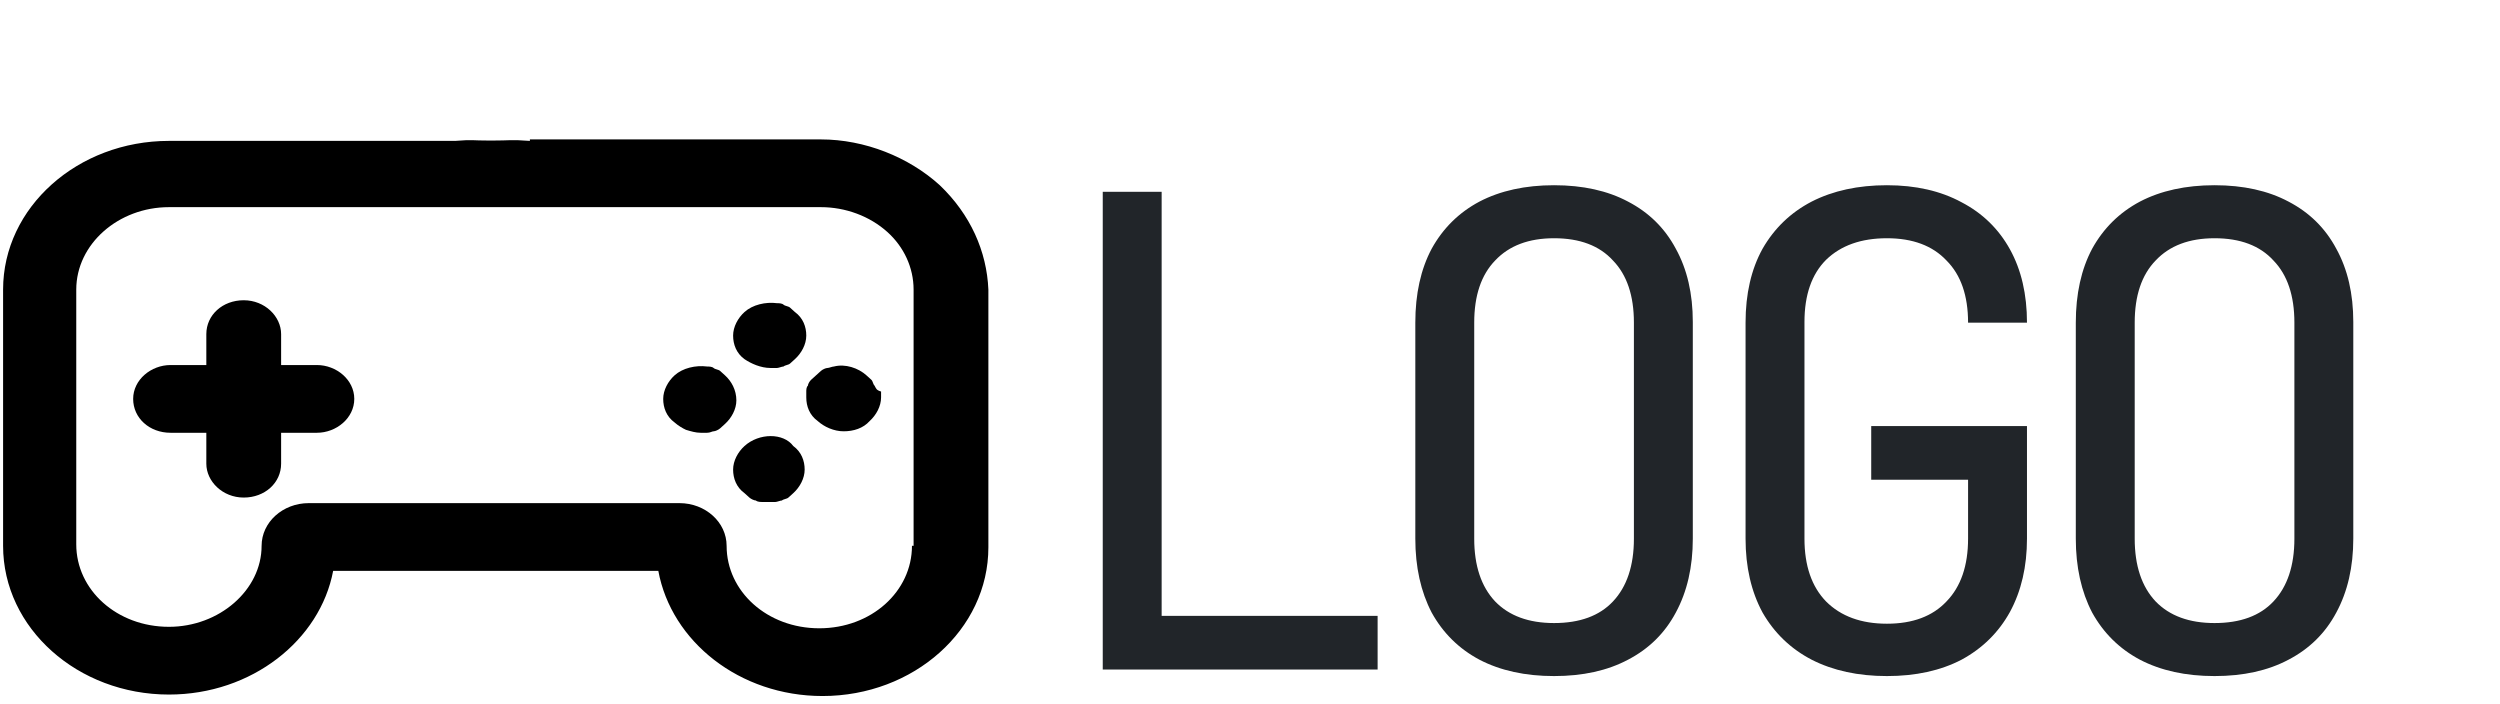 <svg width="71" height="20" viewBox="0 0 382 107" fill="none" xmlns="http://www.w3.org/2000/svg">
<path d="M143.572 27.975C138.852 23.7 132.144 21 125.436 21H80.966V21.225C77.811 21 78.23 21.175 75 21.175C71.77 21.175 72.5 21 69.537 21.225L25.812 21.225C11.9 21.225 0.472 31.35 0.472 43.95V83.1C0.472 95.7 11.9 105.825 25.812 105.825C38.483 105.825 48.917 97.5 50.905 86.925H100.592C102.58 97.725 113.014 106.05 125.684 106.05C139.597 106.05 151.025 95.925 151.025 83.325V43.95C150.777 38.1 148.292 32.475 143.572 27.975ZM139.348 83.1C139.348 90.075 133.138 95.7 125.188 95.7C117.238 95.7 111.027 90.075 111.027 83.1C111.027 79.5 107.797 76.575 103.822 76.575H47.178C43.203 76.575 39.973 79.5 39.973 83.1C39.973 89.85 33.514 95.475 25.812 95.475C17.863 95.475 11.652 89.85 11.652 82.875V43.95C11.652 36.975 18.111 31.35 25.812 31.35H125.436C129.162 31.35 132.889 32.7 135.622 35.175C138.106 37.425 139.597 40.575 139.597 43.95V83.1H139.348Z" fill="black"/>
<path d="M48.42 55.475H42.955V50.75C42.955 48.05 40.47 45.575 37.241 45.575C34.011 45.575 31.527 47.825 31.527 50.75V55.475H26.061C23.08 55.475 20.347 57.725 20.347 60.65C20.347 63.575 22.831 65.825 26.061 65.825H31.527V70.55C31.527 73.25 34.011 75.725 37.241 75.725C40.47 75.725 42.955 73.475 42.955 70.55V65.825H48.42C51.402 65.825 54.134 63.575 54.134 60.65C54.134 57.725 51.402 55.475 48.42 55.475Z" fill="black"/>
<path d="M117.734 55.925C118.231 55.925 118.48 55.925 118.728 55.925C118.977 55.925 119.473 55.7 119.722 55.7C119.97 55.475 120.467 55.475 120.716 55.25C120.964 55.025 121.213 54.8 121.461 54.575C122.455 53.675 123.2 52.325 123.2 50.975C123.2 49.625 122.703 48.275 121.461 47.375C121.213 47.15 120.964 46.925 120.716 46.7C120.467 46.475 119.97 46.475 119.722 46.25C119.473 46.025 118.977 46.025 118.728 46.025C116.989 45.8 115.002 46.25 113.759 47.375C112.766 48.275 112.02 49.625 112.02 50.975C112.02 52.325 112.517 53.675 113.759 54.575C114.753 55.25 116.244 55.925 117.734 55.925Z" fill="black"/>
<path d="M110.778 57.05C110.53 56.825 110.281 56.6 110.033 56.375C109.784 56.15 109.288 56.15 109.039 55.925C108.791 55.7 108.294 55.7 108.045 55.7C106.306 55.475 104.319 55.925 103.077 57.05C102.083 57.95 101.338 59.3 101.338 60.65C101.338 62 101.834 63.35 103.077 64.25C103.573 64.7 104.319 65.15 104.816 65.375C105.561 65.6 106.306 65.825 107.052 65.825C107.548 65.825 107.797 65.825 108.045 65.825C108.542 65.825 108.791 65.6 109.039 65.6C109.288 65.6 109.784 65.375 110.033 65.15C110.281 64.925 110.53 64.7 110.778 64.475C111.772 63.575 112.517 62.225 112.517 60.875C112.517 59.3 111.772 57.95 110.778 57.05Z" fill="black"/>
<path d="M113.759 67.85C112.766 68.75 112.02 70.1 112.02 71.45C112.02 72.8 112.517 74.15 113.759 75.05C114.008 75.275 114.256 75.5 114.505 75.725C114.753 75.95 115.25 76.175 115.498 76.175C115.747 76.4 116.244 76.4 116.492 76.4C116.741 76.4 117.238 76.4 117.486 76.4C117.983 76.4 118.231 76.4 118.48 76.4C118.728 76.4 119.225 76.175 119.473 76.175C119.722 75.95 120.219 75.95 120.467 75.725C120.716 75.5 120.964 75.275 121.213 75.05C122.206 74.15 122.952 72.8 122.952 71.45C122.952 70.1 122.455 68.75 121.213 67.85C119.722 65.825 115.995 65.825 113.759 67.85Z" fill="black"/>
<path d="M133.634 58.625C133.386 58.4 133.386 57.95 133.138 57.725C132.889 57.5 132.641 57.275 132.392 57.05C131.15 55.925 129.163 55.25 127.423 55.7C127.175 55.7 126.678 55.925 126.43 55.925C126.181 55.925 125.684 56.15 125.436 56.375C125.188 56.6 124.939 56.825 124.691 57.05C124.442 57.275 124.194 57.5 123.945 57.725C123.697 57.95 123.448 58.4 123.448 58.625C123.2 58.85 123.2 59.3 123.2 59.525C123.2 59.75 123.2 60.2 123.2 60.425C123.2 61.775 123.697 63.125 124.939 64.025C125.933 64.925 127.423 65.6 128.914 65.6C130.405 65.6 131.895 65.15 132.889 64.025C133.883 63.125 134.628 61.775 134.628 60.425C134.628 60.2 134.628 59.75 134.628 59.525C133.883 59.3 133.883 59.075 133.634 58.625Z" fill="black"/>
<path d="M168.5 102V29H177.5V93.8H210.5V102H168.5ZM237.461 103C233.061 103 229.261 102.167 226.061 100.5C222.928 98.833 220.494 96.433 218.761 93.3C217.094 90.1 216.261 86.333 216.261 82V49C216.261 44.6 217.094 40.833 218.761 37.7C220.494 34.567 222.928 32.167 226.061 30.5C229.261 28.833 233.061 28 237.461 28C241.861 28 245.628 28.833 248.761 30.5C251.961 32.167 254.394 34.567 256.061 37.7C257.794 40.833 258.661 44.567 258.661 48.9V82C258.661 86.333 257.794 90.1 256.061 93.3C254.394 96.433 251.961 98.833 248.761 100.5C245.628 102.167 241.861 103 237.461 103ZM237.461 94.9C241.394 94.9 244.394 93.8 246.461 91.6C248.594 89.333 249.661 86.133 249.661 82V49C249.661 44.867 248.594 41.7 246.461 39.5C244.394 37.233 241.394 36.1 237.461 36.1C233.594 36.1 230.594 37.233 228.461 39.5C226.328 41.7 225.261 44.867 225.261 49V82C225.261 86.133 226.328 89.333 228.461 91.6C230.594 93.8 233.594 94.9 237.461 94.9ZM288.322 103C283.922 103 280.089 102.167 276.822 100.5C273.622 98.833 271.122 96.433 269.322 93.3C267.589 90.1 266.722 86.333 266.722 82V49C266.722 44.6 267.589 40.833 269.322 37.7C271.122 34.567 273.622 32.167 276.822 30.5C280.089 28.833 283.922 28 288.322 28C292.722 28 296.522 28.867 299.722 30.6C302.922 32.267 305.389 34.667 307.122 37.8C308.855 40.933 309.722 44.667 309.722 49H300.722C300.722 44.867 299.622 41.7 297.422 39.5C295.289 37.233 292.255 36.1 288.322 36.1C284.389 36.1 281.289 37.2 279.022 39.4C276.822 41.6 275.722 44.767 275.722 48.9V82C275.722 86.133 276.822 89.333 279.022 91.6C281.289 93.867 284.389 95 288.322 95C292.255 95 295.289 93.867 297.422 91.6C299.622 89.333 300.722 86.133 300.722 82V73H285.922V64.8H309.722V82C309.722 86.267 308.855 90 307.122 93.2C305.389 96.333 302.922 98.767 299.722 100.5C296.522 102.167 292.722 103 288.322 103ZM338.383 103C333.983 103 330.183 102.167 326.983 100.5C323.849 98.833 321.416 96.433 319.683 93.3C318.016 90.1 317.183 86.333 317.183 82V49C317.183 44.6 318.016 40.833 319.683 37.7C321.416 34.567 323.849 32.167 326.983 30.5C330.183 28.833 333.983 28 338.383 28C342.783 28 346.549 28.833 349.683 30.5C352.883 32.167 355.316 34.567 356.983 37.7C358.716 40.833 359.583 44.567 359.583 48.9V82C359.583 86.333 358.716 90.1 356.983 93.3C355.316 96.433 352.883 98.833 349.683 100.5C346.549 102.167 342.783 103 338.383 103ZM338.383 94.9C342.316 94.9 345.316 93.8 347.383 91.6C349.516 89.333 350.583 86.133 350.583 82V49C350.583 44.867 349.516 41.7 347.383 39.5C345.316 37.233 342.316 36.1 338.383 36.1C334.516 36.1 331.516 37.233 329.383 39.5C327.249 41.7 326.183 44.867 326.183 49V82C326.183 86.133 327.249 89.333 329.383 91.6C331.516 93.8 334.516 94.9 338.383 94.9Z" fill="#212529"/>
</svg>
